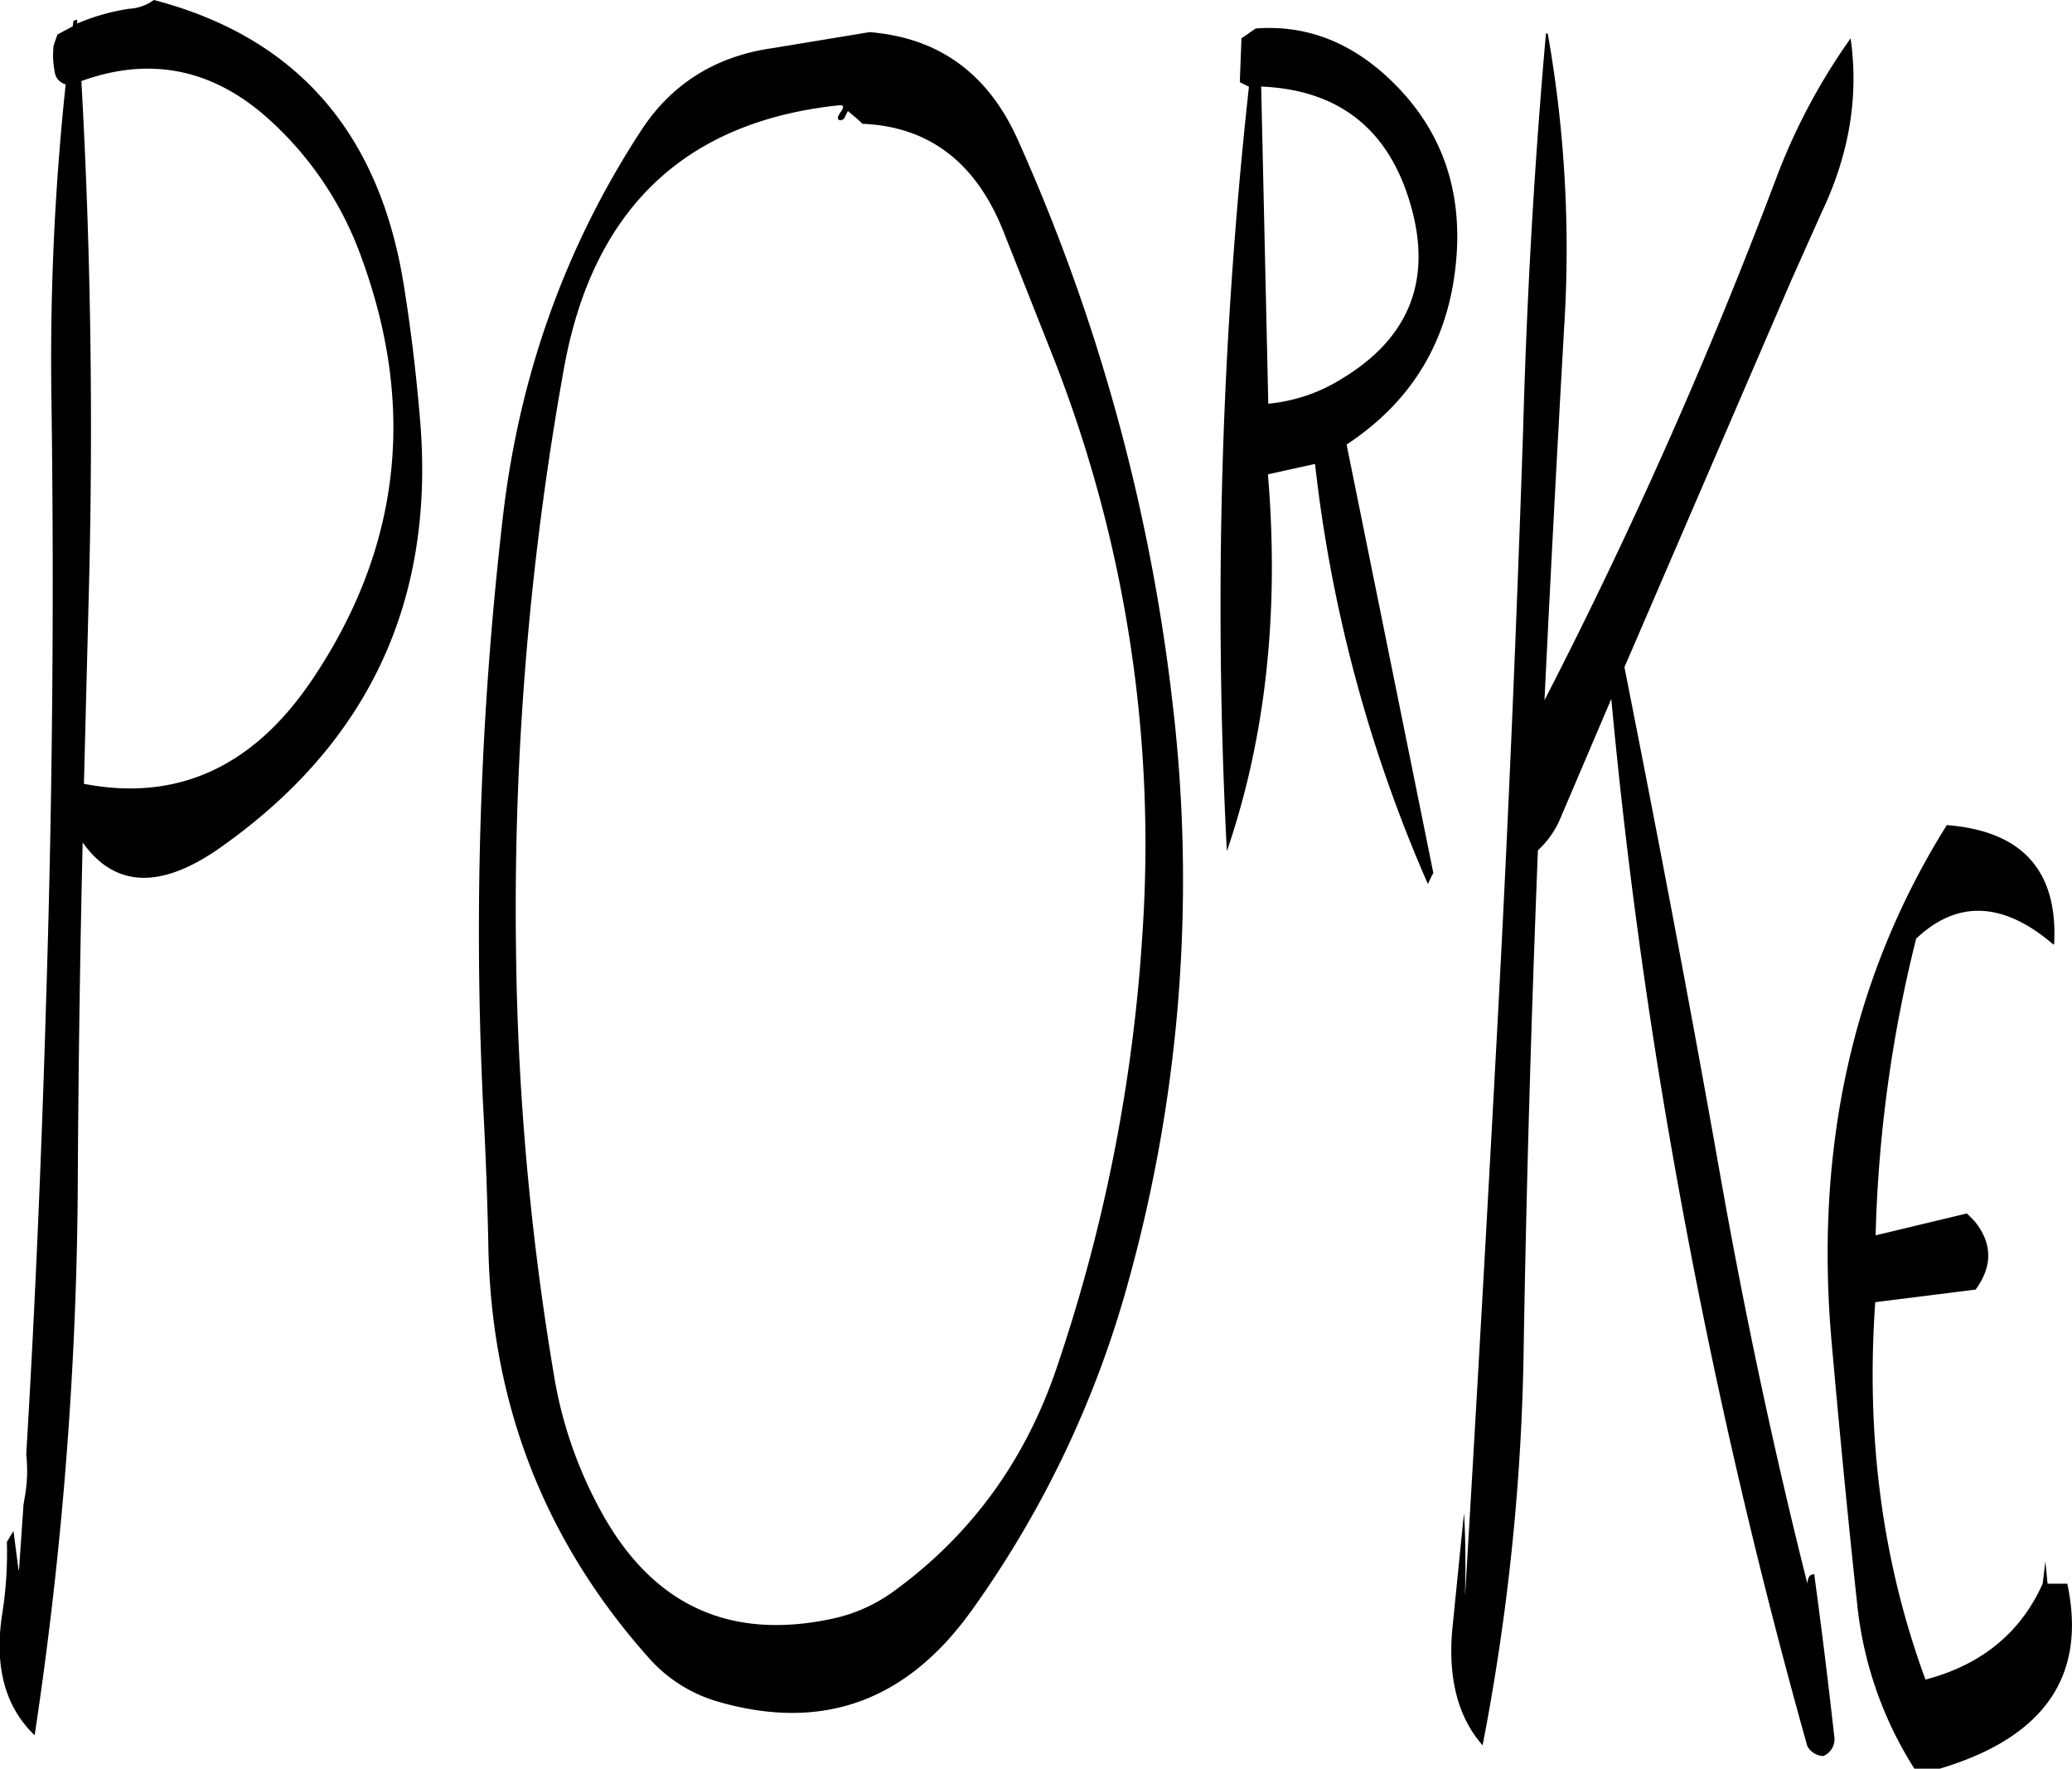 <svg id="Layer_1" data-name="Layer 1" xmlns="http://www.w3.org/2000/svg" viewBox="0 0 454.02 387.48"><defs><style>.cls-1{fill-rule:evenodd;}</style></defs><path class="cls-1" d="M135.36,141.36q18.18,49.5-10.8,92.52c-12.84,19.08-29.52,26.76-50,22.8l1-39.12q1.62-58-1.56-114.84c15.24-5.52,29.16-2.64,41.52,8.76A74.48,74.48,0,0,1,135.36,141.36ZM73.08,89.28c-.6.12-.84.24-.84.36l-.12,1.08-3.36,1.8-.84,2.4a18.59,18.59,0,0,0,.24,5.76,3.21,3.21,0,0,0,2.4,2.76,570.79,570.79,0,0,0-3.12,68.88c.6,43.08.24,86-1.08,129.12-1,34.2-2.4,68.16-4.44,102.12a32.8,32.8,0,0,1-.36,9.6l-.24,1.44-1,14.52-.12-.48-1.08-8.28-1.44,2.4a85.16,85.16,0,0,1-1,15.6c-1.8,11.52.48,20.4,7.08,26.76A838.8,838.8,0,0,0,73.2,346.68q.18-38.52,1.08-77.16,10.62,14.94,30.24,1.08,48.78-34.38,43.68-93.84c-.84-10-2-19.8-3.6-29.64q-8.1-50-54.72-62.16a10,10,0,0,1-5.4,1.92,46,46,0,0,0-11.4,3.24Zm261,84.12-1.56-69.48c16.92.72,27.84,9.24,32.64,25.56,4.92,16.56,0,29.4-14.88,38.4A36.73,36.73,0,0,1,334.08,173.4Zm-88.92-61.32c14.52.6,24.72,8.4,30.72,23.16L287,163.32A291.47,291.47,0,0,1,306.48,289.8a366,366,0,0,1-18.72,94.68q-10.26,30.42-35.4,48.84a35.37,35.37,0,0,1-13.68,6.24q-33.3,7.2-50.16-22.32a93.24,93.24,0,0,1-11-31.2,600.68,600.68,0,0,1-8.28-93,667,667,0,0,1,10.56-127.68c6.36-34.68,26.52-53.88,60.48-57.36.72,0,.84.48.24,1.32-1,1.32-1,2,0,2l.6-.36.84-1.68,2,1.68Zm-19.8-16.56c-12.6,1.8-22.32,8-29,18.48q-24.66,38-30,84.24A788.47,788.47,0,0,0,162,326.52c.6,10.92,1,21.84,1.2,32.52.84,34.2,12.6,63.84,35.16,89.16a32.11,32.11,0,0,0,14.88,9.48c22.92,6.72,41.4.12,55.68-19.68a225.76,225.76,0,0,0,34.56-72.48,329,329,0,0,0,9.6-126.72,417.56,417.56,0,0,0-33.84-123.12C272.76,101.16,262,93.24,246.72,92Zm280.92,196.2c.84-16.08-7.08-24.72-23.52-26q-31,49.5-25.2,113.76c1.68,18.84,3.48,37.68,5.52,56.52a82.92,82.92,0,0,0,12.6,36.48h5.4c23-6.84,32.4-20.28,28.08-40.56h-4.32l-.48-4.92-.6,4.92c-4.8,10.68-13.32,17.76-25.68,21-9.48-25.8-13.08-53.28-11-82.68l22-2.76c3.72-5.16,3.72-10.08-.24-15l-1.68-1.68-20,4.8a297.86,297.86,0,0,1,8.88-65c9-8.52,19.08-8.16,30.12,1.32ZM375.12,143.28c1.8-16.44-3-30.24-14.64-41.16-8.52-8-18.24-11.76-29.16-10.92l-3.12,2.16-.36,9.6,2,1A1042.4,1042.4,0,0,0,325,271.44q12.78-37.26,9-82.56l10.32-2.28a316.6,316.6,0,0,0,24.72,92l1.2-2.4-19-93.84C365.4,173,373.32,160,375.12,143.28Zm19.8-51c-2.52,28.44-4.2,57.48-5,86.88-1.44,42.84-3.24,85.68-5.52,128.28s-4.68,84.84-7.2,127.08v-1.08c.12-5.64.12-11.4-.24-17l-2.52,25.08c-1.08,11,1.2,19.68,6.6,25.8a492.44,492.44,0,0,0,9-86.88c.6-36.36,1.68-72.84,3.12-109.2a19.94,19.94,0,0,0,4.92-7l11.16-26.16q4.86,52.38,14.28,104.52,11.34,63.18,28.68,124.92a4.26,4.26,0,0,0,3.48,2.16,4,4,0,0,0,2.4-4.44c-1.32-11.88-2.76-23.52-4.32-35v-.36c-1-.12-1.44.6-1.56,2q-11-43.74-19.08-89.4c-6.6-37.32-13.68-74.4-21-111.36l36.6-84.84,6.6-14.76c6.12-12.84,8.16-25.56,6.36-38.16a135.2,135.2,0,0,0-16.44,31,1089.65,1089.65,0,0,1-50.64,114c1.32-27.24,2.76-54.6,4.32-81.84a271.2,271.2,0,0,0-3.6-64.2Z" transform="translate(-56.17 -84.96)"/></svg>